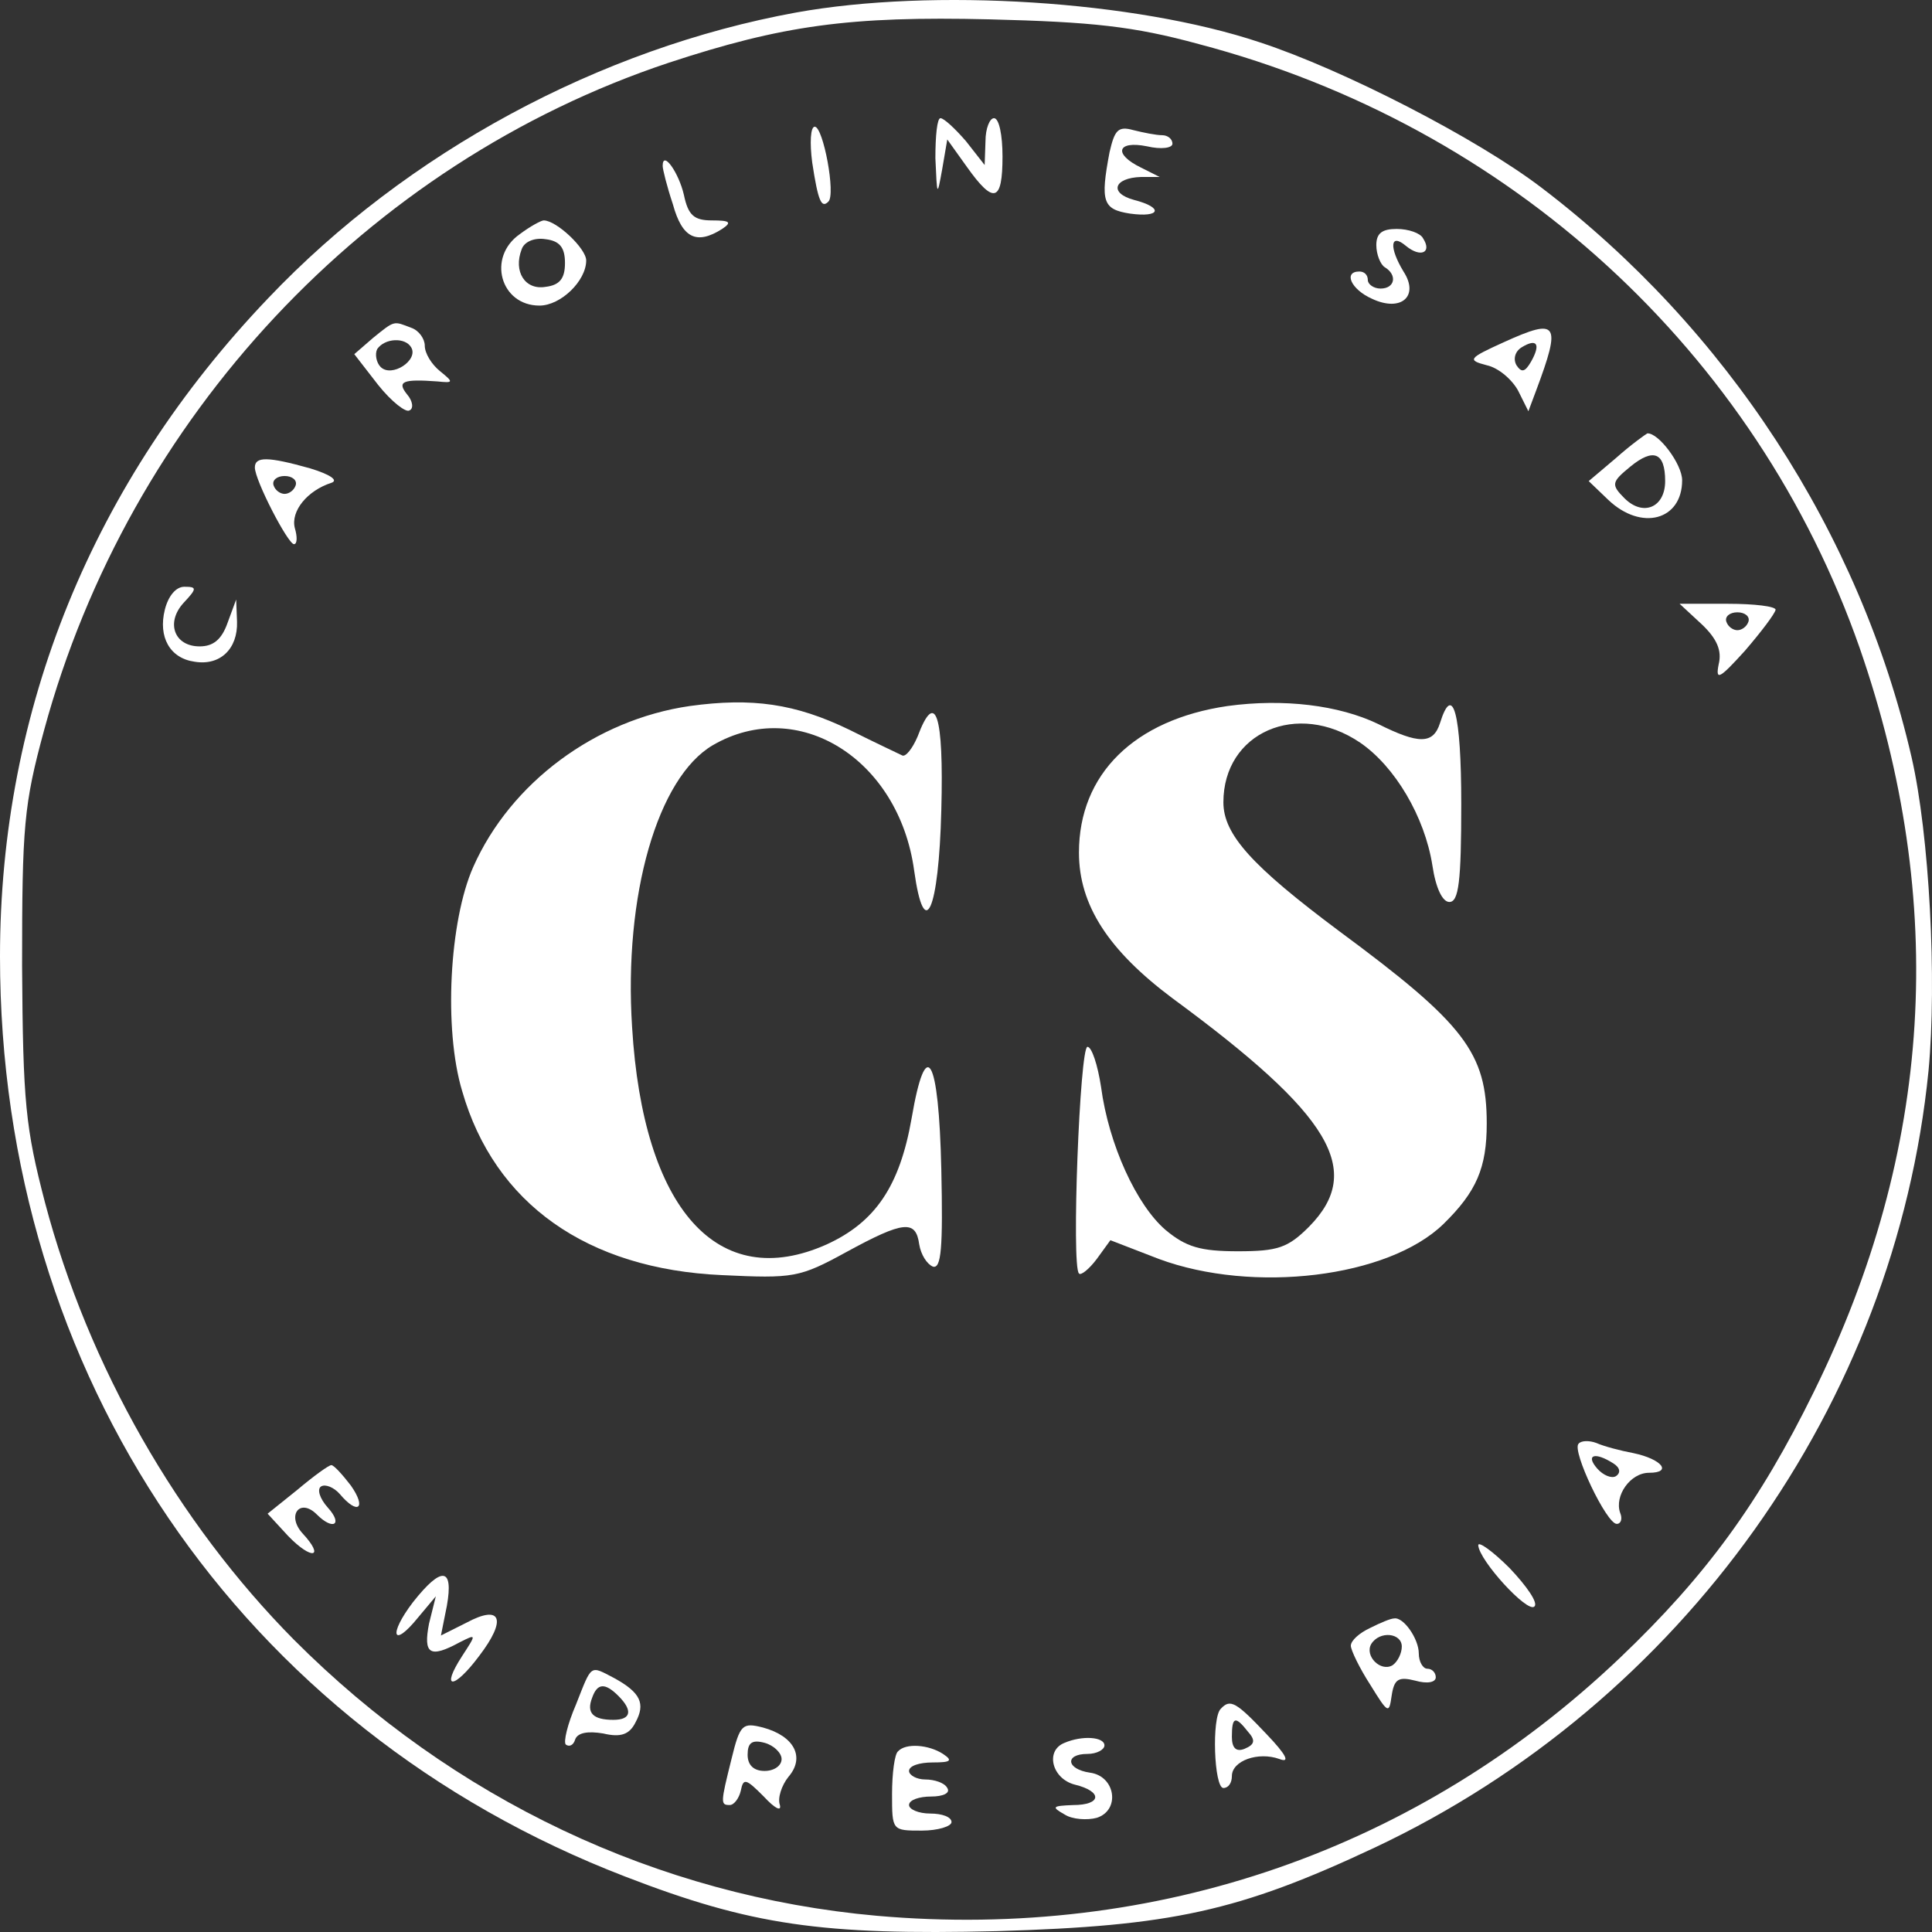 <svg width="58" height="58" viewBox="0 0 58 58" fill="none" xmlns="http://www.w3.org/2000/svg">
<rect x="0" y="0" width="58" height="58" fill="#333333" stroke="none"/>
<path d="M23.898 0.376C18.006 1.451 12.217 4.571 8.059 8.944C2.78 14.469 0 21.298 0 28.715C0 41.273 7.218 51.887 18.771 56.337C22.546 57.795 24.663 58.102 29.943 57.974C35.146 57.82 37.186 57.386 41.267 55.467C50.499 51.119 56.901 42.142 57.896 32.142C58.151 29.431 57.921 25.057 57.386 22.73C55.83 15.978 51.826 9.865 46.291 5.645C44.353 4.162 40.323 2.09 37.824 1.272C34.074 0.018 28.004 -0.365 23.898 0.376ZM35.987 1.323C45.322 3.778 52.718 10.556 55.83 19.456C58.482 27.103 58.023 34.546 54.453 41.784C52.82 45.109 51.214 47.309 48.638 49.764C42.593 55.519 34.737 58.255 26.321 57.513C19.741 56.925 13.594 54.01 8.825 49.227C5.33 45.697 2.652 41.017 1.352 36.106C0.765 33.855 0.689 33.114 0.663 28.996C0.663 24.802 0.714 24.162 1.326 21.912C3.877 12.525 11.018 4.903 20.072 1.885C23.49 0.76 25.505 0.479 29.713 0.581C32.774 0.658 34.023 0.786 35.987 1.323Z" fill="#fff"/>
<path d="M28.081 4.75C28.132 5.901 28.132 5.926 28.285 5.082L28.438 4.187L29.024 5.006C29.84 6.157 30.096 6.054 30.096 4.699C30.096 4.059 29.994 3.548 29.84 3.548C29.713 3.548 29.585 3.855 29.585 4.238L29.56 4.954L28.999 4.238C28.667 3.855 28.336 3.548 28.234 3.548C28.132 3.548 28.081 4.085 28.081 4.75Z" fill="#fff"/>
<path d="M24.383 4.878C24.561 6.054 24.663 6.259 24.867 6.054C25.097 5.85 24.714 3.804 24.459 3.804C24.331 3.804 24.306 4.29 24.383 4.878Z" fill="#fff"/>
<path d="M33.309 4.571C33.029 6.054 33.105 6.285 33.921 6.412C34.84 6.54 34.941 6.233 34.049 6.003C33.284 5.799 33.437 5.338 34.253 5.313H34.814L34.253 5.031C33.411 4.622 33.539 4.213 34.431 4.392C34.865 4.494 35.197 4.443 35.197 4.315C35.197 4.162 35.044 4.059 34.891 4.059C34.712 4.059 34.329 3.983 34.023 3.906C33.564 3.778 33.462 3.906 33.309 4.571Z" fill="#fff"/>
<path d="M19.894 4.98C19.894 5.082 20.021 5.594 20.2 6.131C20.48 7.154 20.914 7.359 21.679 6.873C21.985 6.668 21.909 6.617 21.373 6.617C20.837 6.617 20.659 6.464 20.531 5.85C20.378 5.185 19.894 4.494 19.894 4.98Z" fill="#fff"/>
<path d="M15.609 7.026C14.614 7.717 15.022 9.174 16.195 9.174C16.833 9.174 17.598 8.433 17.598 7.819C17.598 7.461 16.706 6.617 16.323 6.617C16.247 6.617 15.915 6.796 15.609 7.026ZM16.961 7.896C16.961 8.356 16.808 8.561 16.374 8.612C15.762 8.714 15.405 8.151 15.66 7.486C15.736 7.256 16.043 7.128 16.374 7.18C16.808 7.231 16.961 7.435 16.961 7.896Z" fill="#fff"/>
<path d="M41.318 7.358C41.318 7.64 41.445 7.947 41.573 8.023C41.955 8.254 41.879 8.663 41.445 8.663C41.241 8.663 41.063 8.535 41.063 8.407C41.063 8.254 40.961 8.151 40.808 8.151C40.323 8.151 40.553 8.688 41.19 8.97C42.057 9.379 42.618 8.893 42.134 8.151C41.7 7.435 41.726 6.975 42.21 7.384C42.644 7.742 43.001 7.589 42.721 7.154C42.644 7 42.287 6.873 41.93 6.873C41.496 6.873 41.318 7 41.318 7.358Z" fill="#fff"/>
<path d="M11.197 10.146L10.636 10.632L11.35 11.553C11.758 12.065 12.191 12.397 12.293 12.32C12.421 12.269 12.395 12.039 12.217 11.835C11.911 11.451 12.089 11.374 13.135 11.451C13.62 11.502 13.62 11.476 13.211 11.144C12.956 10.939 12.752 10.607 12.752 10.377C12.752 10.172 12.574 9.916 12.344 9.84C11.809 9.635 11.86 9.609 11.197 10.146ZM12.344 10.428C12.574 10.812 11.758 11.349 11.426 11.016C11.299 10.888 11.248 10.632 11.324 10.479C11.554 10.146 12.166 10.121 12.344 10.428Z" fill="#fff"/>
<path d="M45.144 10.274C44.072 10.76 44.047 10.811 44.633 10.965C44.99 11.042 45.398 11.4 45.577 11.732L45.883 12.346L46.113 11.732C46.878 9.686 46.776 9.533 45.144 10.274ZM45.96 10.863C45.781 11.169 45.679 11.195 45.526 10.965C45.424 10.786 45.475 10.556 45.679 10.428C46.138 10.146 46.266 10.325 45.96 10.863Z" fill="#fff"/>
<path d="M48.51 13.753L47.694 14.443L48.281 15.006C49.275 15.952 50.499 15.62 50.499 14.418C50.499 13.932 49.785 12.985 49.454 13.011C49.403 13.037 48.969 13.344 48.51 13.753ZM49.989 14.443C49.989 15.236 49.326 15.518 48.765 14.955C48.357 14.546 48.383 14.469 48.944 14.008C49.632 13.446 49.989 13.574 49.989 14.443Z" fill="#fff"/>
<path d="M7.651 14.034C7.651 14.418 8.646 16.336 8.825 16.336C8.927 16.336 8.927 16.106 8.85 15.85C8.723 15.338 9.233 14.725 9.947 14.495C10.176 14.418 9.896 14.239 9.309 14.06C8.034 13.702 7.651 13.702 7.651 14.034ZM8.876 14.571C8.825 14.725 8.672 14.827 8.544 14.827C8.417 14.827 8.264 14.725 8.213 14.571C8.162 14.418 8.315 14.29 8.544 14.29C8.774 14.29 8.927 14.418 8.876 14.571Z" fill="#fff"/>
<path d="M4.948 18.305C4.744 19.124 5.101 19.763 5.841 19.865C6.606 19.993 7.141 19.482 7.116 18.663L7.09 17.998L6.835 18.689C6.657 19.2 6.402 19.405 5.994 19.405C5.228 19.405 4.973 18.689 5.509 18.101C5.917 17.666 5.917 17.615 5.534 17.615C5.279 17.615 5.05 17.896 4.948 18.305Z" fill="#fff"/>
<path d="M51.086 18.74C51.545 19.175 51.698 19.533 51.596 19.942C51.494 20.453 51.622 20.377 52.387 19.533C52.871 18.97 53.279 18.433 53.305 18.305C53.305 18.203 52.667 18.126 51.877 18.126H50.423L51.086 18.74ZM52.489 18.663C52.438 18.817 52.285 18.919 52.157 18.919C52.03 18.919 51.877 18.817 51.826 18.663C51.775 18.51 51.928 18.382 52.157 18.382C52.387 18.382 52.54 18.51 52.489 18.663Z" fill="#fff"/>
<path d="M20.71 21.195C17.879 21.604 15.328 23.497 14.206 26.029C13.492 27.64 13.313 30.889 13.875 32.756C14.844 36.132 17.624 38.101 21.679 38.28C23.821 38.382 24 38.357 25.403 37.59C27.137 36.643 27.494 36.618 27.596 37.359C27.647 37.666 27.826 37.948 28.004 38.024C28.259 38.101 28.31 37.462 28.259 35.109C28.183 31.707 27.8 31.042 27.367 33.574C27.009 35.62 26.27 36.694 24.816 37.359C21.552 38.817 19.307 36.311 18.976 30.837C18.721 26.873 19.741 23.344 21.398 22.372C23.949 20.888 26.984 22.781 27.443 26.131C27.749 28.331 28.183 27.359 28.259 24.316C28.336 21.425 28.081 20.684 27.545 22.116C27.392 22.474 27.188 22.73 27.086 22.679C26.984 22.628 26.27 22.295 25.505 21.911C23.872 21.119 22.572 20.939 20.71 21.195Z" fill="#fff"/>
<path d="M36.854 21.195C34.049 21.605 32.391 23.242 32.391 25.595C32.391 27.18 33.284 28.536 35.197 29.968C39.966 33.472 40.961 35.135 39.303 36.822C38.665 37.462 38.359 37.564 37.16 37.564C36.038 37.564 35.605 37.436 34.992 36.925C34.125 36.183 33.284 34.367 33.054 32.628C32.952 31.963 32.774 31.426 32.646 31.426C32.416 31.426 32.161 38.025 32.391 38.229C32.442 38.306 32.697 38.101 32.927 37.794L33.335 37.232L34.788 37.794C37.62 38.843 41.675 38.357 43.333 36.746C44.327 35.774 44.633 35.058 44.633 33.728C44.633 31.605 43.97 30.735 40.196 27.948C37.594 26.004 36.727 25.058 36.727 24.086C36.727 21.988 38.946 21.016 40.833 22.295C41.879 23.011 42.771 24.52 43.001 25.978C43.103 26.669 43.307 27.078 43.511 27.078C43.792 27.078 43.868 26.464 43.868 24.137C43.868 21.4 43.613 20.479 43.23 21.707C43.026 22.346 42.593 22.346 41.369 21.733C40.196 21.17 38.538 20.965 36.854 21.195Z" fill="#fff"/>
<path d="M47.388 43.344C47.184 43.549 48.229 45.748 48.535 45.748C48.663 45.748 48.714 45.595 48.638 45.416C48.459 44.904 48.944 44.214 49.505 44.214C50.219 44.214 49.887 43.804 49.046 43.626C48.638 43.549 48.153 43.421 47.923 43.319C47.719 43.242 47.464 43.242 47.388 43.344ZM48.434 43.932C48.638 44.06 48.663 44.214 48.51 44.316C48.383 44.393 48.127 44.291 47.949 44.086C47.592 43.677 47.872 43.574 48.434 43.932Z" fill="#fff"/>
<path d="M8.927 44.725L8.034 45.442L8.646 46.107C9.36 46.848 9.768 46.772 9.08 46.03C8.595 45.493 9.003 44.956 9.513 45.467C9.998 45.953 10.304 45.774 9.845 45.263C9.59 44.981 9.513 44.7 9.641 44.623C9.768 44.547 10.023 44.649 10.202 44.853C10.738 45.493 11.018 45.288 10.534 44.598C10.278 44.265 10.023 43.984 9.947 43.984C9.87 43.984 9.411 44.316 8.927 44.725Z" fill="#fff"/>
<path d="M44.378 46.388C44.404 46.848 45.858 48.434 46.062 48.229C46.189 48.127 45.832 47.615 45.322 47.078C44.812 46.567 44.378 46.26 44.378 46.388Z" fill="#fff"/>
<path d="M12.395 48.102C11.656 49.073 11.783 49.508 12.548 48.562L13.084 47.922L12.88 48.741C12.701 49.662 12.905 49.789 13.798 49.304C14.308 49.048 14.308 49.048 13.875 49.713C13.211 50.736 13.62 50.736 14.385 49.713C15.226 48.613 15.048 48.153 14.002 48.715L13.237 49.099L13.416 48.204C13.62 47.053 13.262 47.002 12.395 48.102Z" fill="#fff"/>
<path d="M41.139 48.869C40.808 49.022 40.553 49.252 40.553 49.406C40.553 49.534 40.808 50.071 41.139 50.582C41.675 51.452 41.7 51.452 41.777 50.915C41.853 50.403 41.981 50.327 42.491 50.455C42.848 50.557 43.103 50.506 43.103 50.352C43.103 50.224 43.001 50.096 42.848 50.096C42.721 50.096 42.593 49.892 42.593 49.636C42.593 49.201 42.134 48.536 41.853 48.587C41.751 48.587 41.445 48.715 41.139 48.869ZM42.083 49.431C42.083 49.636 41.955 49.892 41.802 49.994C41.445 50.199 40.961 49.713 41.165 49.355C41.42 48.946 42.083 49.022 42.083 49.431Z" fill="#fff"/>
<path d="M17.292 51.17C17.037 51.759 16.91 52.296 16.986 52.373C17.088 52.449 17.216 52.398 17.267 52.219C17.343 52.014 17.649 51.963 18.108 52.04C18.644 52.168 18.899 52.066 19.078 51.708C19.384 51.145 19.231 50.812 18.44 50.378C17.7 49.994 17.777 49.943 17.292 51.17ZM18.567 50.915C19.001 51.35 18.95 51.631 18.415 51.631C17.802 51.631 17.598 51.426 17.777 50.966C17.93 50.531 18.159 50.506 18.567 50.915Z" fill="#fff"/>
<path d="M36.65 51.298C36.37 51.554 36.446 53.677 36.727 53.677C36.88 53.677 36.982 53.523 36.982 53.319C36.982 52.858 37.773 52.577 38.41 52.807C38.742 52.935 38.614 52.679 38.028 52.066C37.109 51.094 36.931 50.991 36.65 51.298ZM37.467 51.989C37.696 52.245 37.67 52.372 37.364 52.5C37.109 52.603 36.982 52.475 36.982 52.142C36.982 51.528 37.084 51.503 37.467 51.989Z" fill="#fff"/>
<path d="M21.96 52.807C21.628 54.137 21.628 54.188 21.909 54.188C22.036 54.188 22.189 53.984 22.24 53.754C22.317 53.37 22.393 53.395 22.929 53.933C23.26 54.291 23.464 54.393 23.413 54.188C23.337 53.984 23.464 53.6 23.668 53.344C24.178 52.756 23.847 52.117 22.903 51.861C22.291 51.708 22.215 51.759 21.96 52.807ZM23.464 52.807C23.464 53.012 23.235 53.165 22.954 53.165C22.623 53.165 22.444 52.986 22.444 52.679C22.444 52.321 22.572 52.219 22.954 52.321C23.235 52.398 23.464 52.628 23.464 52.807Z" fill="#fff"/>
<path d="M31.957 52.322C31.371 52.552 31.575 53.396 32.264 53.575C33.105 53.779 33.08 54.189 32.212 54.189C31.6 54.214 31.549 54.24 31.957 54.47C32.187 54.623 32.646 54.649 32.927 54.572C33.641 54.342 33.488 53.319 32.723 53.217C32.008 53.114 31.957 52.654 32.646 52.654C32.927 52.654 33.156 52.526 33.156 52.398C33.156 52.142 32.493 52.091 31.957 52.322Z" fill="#fff"/>
<path d="M26.959 52.577C26.857 52.654 26.78 53.242 26.78 53.856C26.78 54.956 26.78 54.956 27.673 54.956C28.157 54.956 28.565 54.828 28.565 54.7C28.565 54.547 28.285 54.444 27.928 54.444C27.571 54.444 27.29 54.316 27.29 54.188C27.29 54.035 27.596 53.933 27.953 53.933C28.31 53.933 28.54 53.83 28.438 53.677C28.361 53.523 28.055 53.421 27.775 53.421C27.52 53.421 27.29 53.293 27.29 53.165C27.29 53.012 27.596 52.91 28.004 52.91C28.54 52.91 28.616 52.858 28.31 52.654C27.877 52.373 27.188 52.321 26.959 52.577Z" fill="#fff"/>
</svg>
